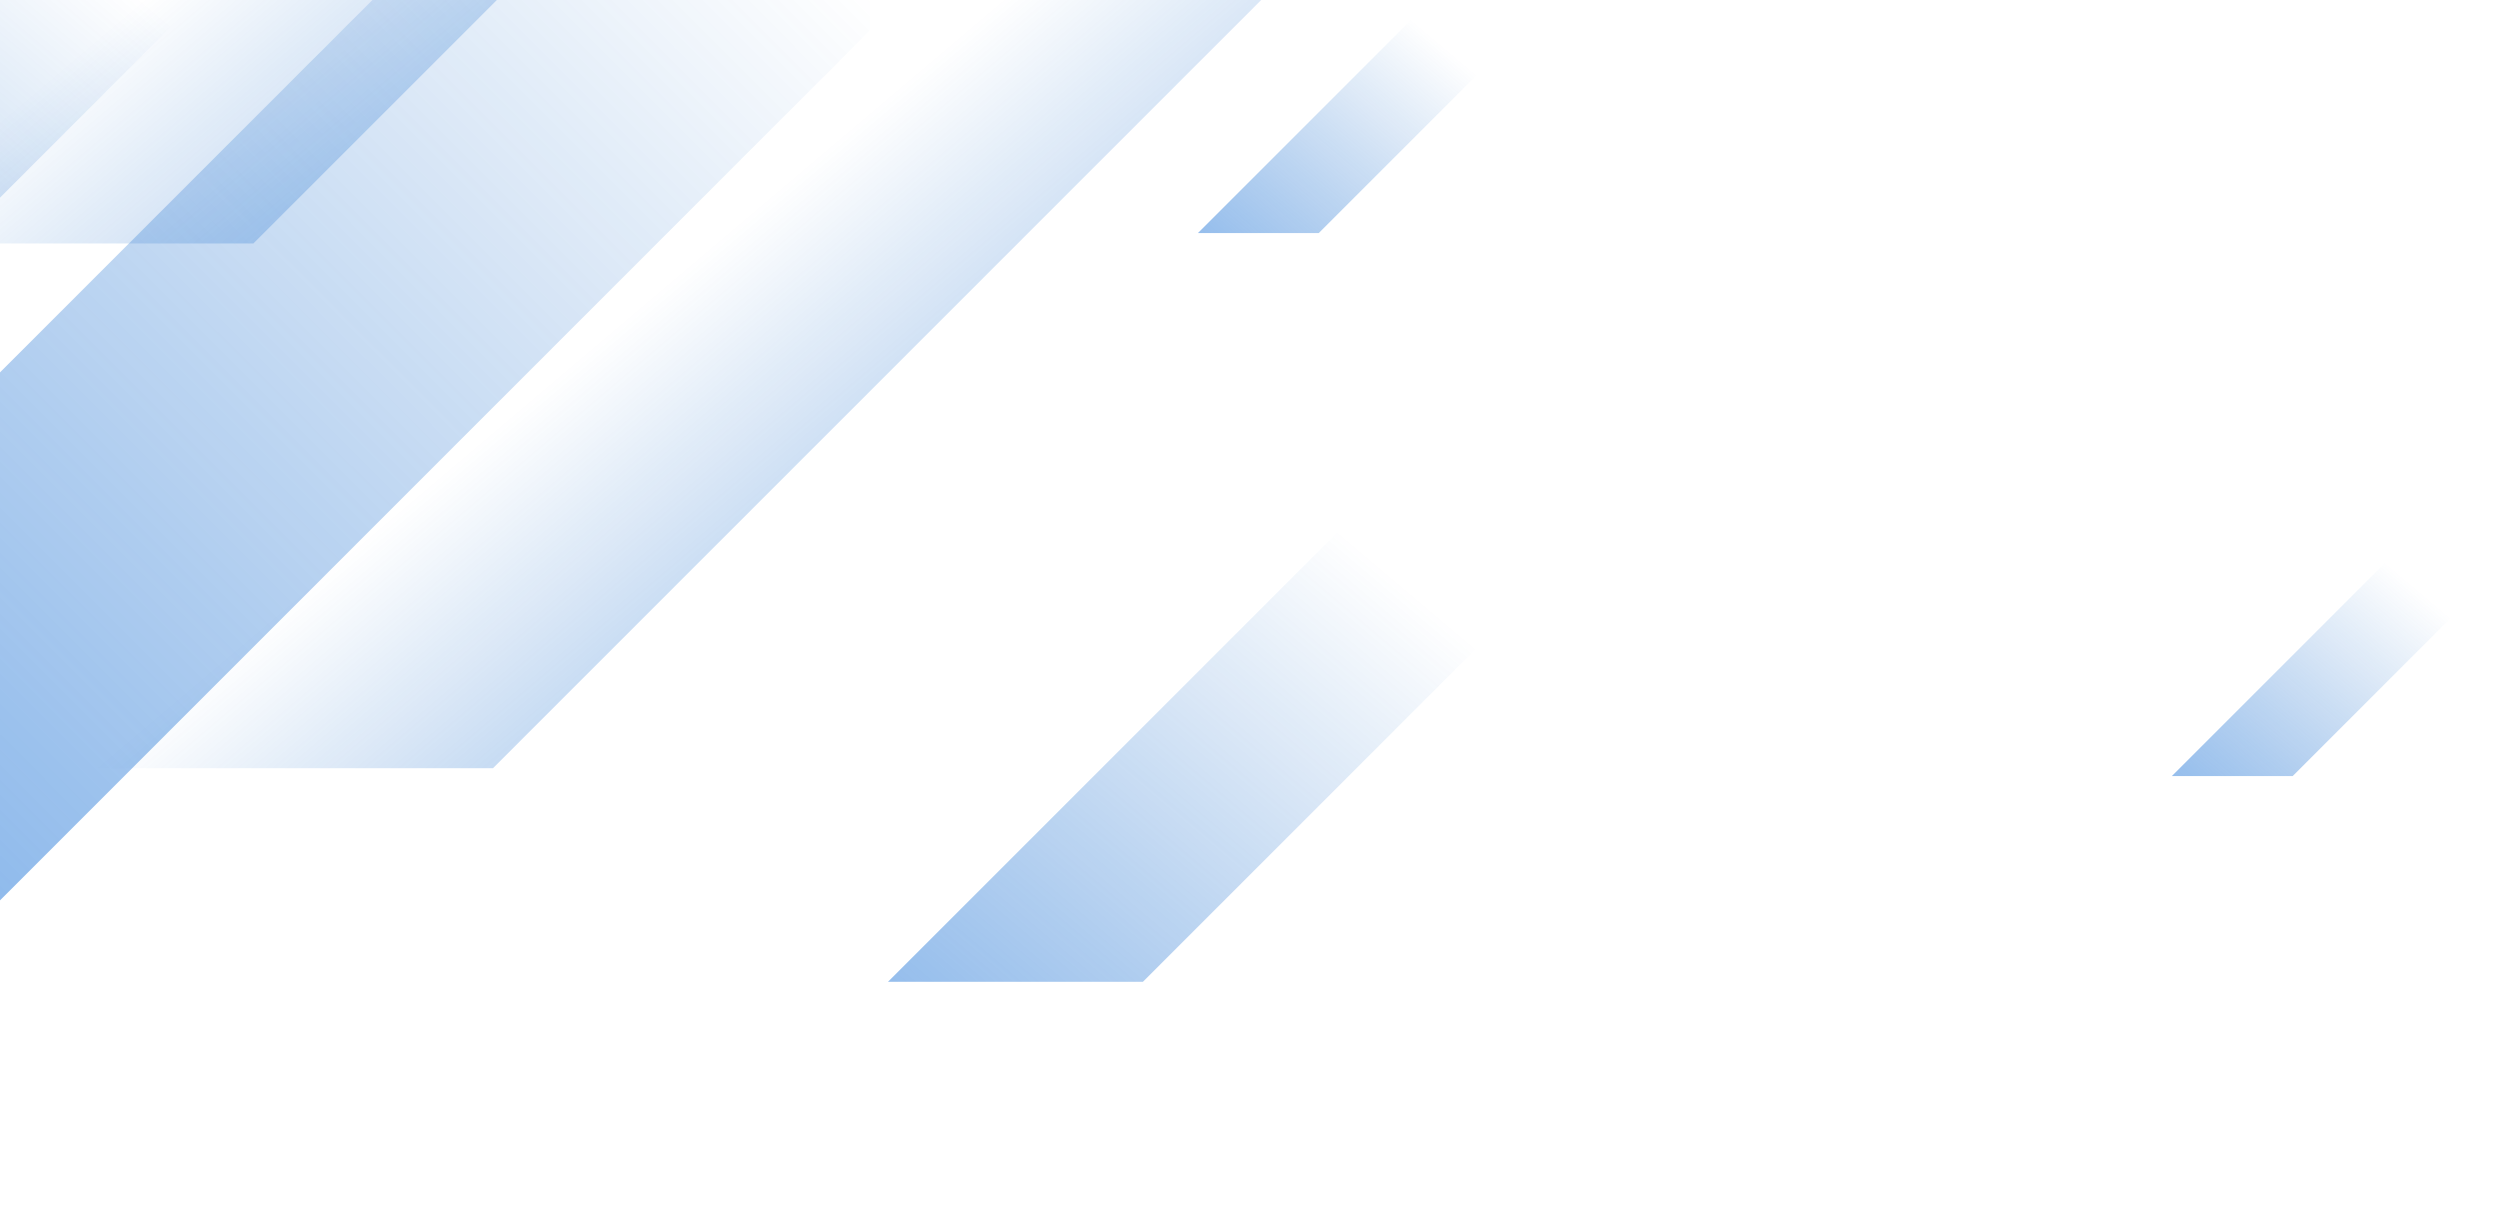 <svg width="1920" height="929" viewBox="0 0 1920 929" fill="none" xmlns="http://www.w3.org/2000/svg">
<g style="mix-blend-mode:multiply">
<path d="M668 23.495V-382L-643 929H-237.504L668 23.495Z" fill="url(#paint0_linear_4_5)"/>
</g>
<g style="mix-blend-mode:multiply">
<path d="M1195 -226.405V-592L13 590H378.596L1195 -226.405Z" fill="url(#paint1_linear_4_5)"/>
</g>
<g style="mix-blend-mode:multiply">
<path d="M1011 -629.405V-995L-171 187H194.596L1011 -629.405Z" fill="url(#paint2_linear_4_5)"/>
</g>
<g style="mix-blend-mode:multiply">
<path d="M313 -161.212V-357L-320 276H-124.211L313 -161.212Z" fill="url(#paint3_linear_4_5)"/>
</g>
<g style="mix-blend-mode:multiply">
<path d="M1315 316.788V121L682 754H877.789L1315 316.788Z" fill="url(#paint4_linear_4_5)"/>
</g>
<g style="mix-blend-mode:multiply">
<path d="M1220 -28.209V-121L920 179H1012.79L1220 -28.209Z" fill="url(#paint5_linear_4_5)"/>
</g>
<g style="mix-blend-mode:multiply">
<path d="M1968 388.791V296L1668 596H1760.79L1968 388.791Z" fill="url(#paint6_linear_4_5)"/>
</g>
<defs>
<linearGradient id="paint0_linear_4_5" x1="-788.962" y1="1499.58" x2="691.884" y2="18.731" gradientUnits="userSpaceOnUse">
<stop stop-color="#1F80F0"/>
<stop offset="1" stop-color="#0059BF" stop-opacity="0"/>
</linearGradient>
<linearGradient id="paint1_linear_4_5" x1="945.5" y1="1007" x2="375" y2="333.5" gradientUnits="userSpaceOnUse">
<stop stop-color="#1F80F0"/>
<stop offset="1" stop-color="#0059BF" stop-opacity="0"/>
</linearGradient>
<linearGradient id="paint2_linear_4_5" x1="761.5" y1="604" x2="191" y2="-69.5" gradientUnits="userSpaceOnUse">
<stop stop-color="#1F80F0"/>
<stop offset="1" stop-color="#0059BF" stop-opacity="0"/>
</linearGradient>
<linearGradient id="paint3_linear_4_5" x1="-596.41" y1="862.58" x2="123.1" y2="11.195" gradientUnits="userSpaceOnUse">
<stop stop-color="#1F80F0"/>
<stop offset="1" stop-color="#0059BF" stop-opacity="0"/>
</linearGradient>
<linearGradient id="paint4_linear_4_5" x1="405.59" y1="1340.58" x2="1125.1" y2="489.195" gradientUnits="userSpaceOnUse">
<stop stop-color="#1F80F0"/>
<stop offset="1" stop-color="#0059BF" stop-opacity="0"/>
</linearGradient>
<linearGradient id="paint5_linear_4_5" x1="789" y1="457" x2="1130" y2="53.5" gradientUnits="userSpaceOnUse">
<stop stop-color="#1F80F0"/>
<stop offset="1" stop-color="#0059BF" stop-opacity="0"/>
</linearGradient>
<linearGradient id="paint6_linear_4_5" x1="1537" y1="874" x2="1878" y2="470.5" gradientUnits="userSpaceOnUse">
<stop stop-color="#1F80F0"/>
<stop offset="1" stop-color="#0059BF" stop-opacity="0"/>
</linearGradient>
</defs>
</svg>
